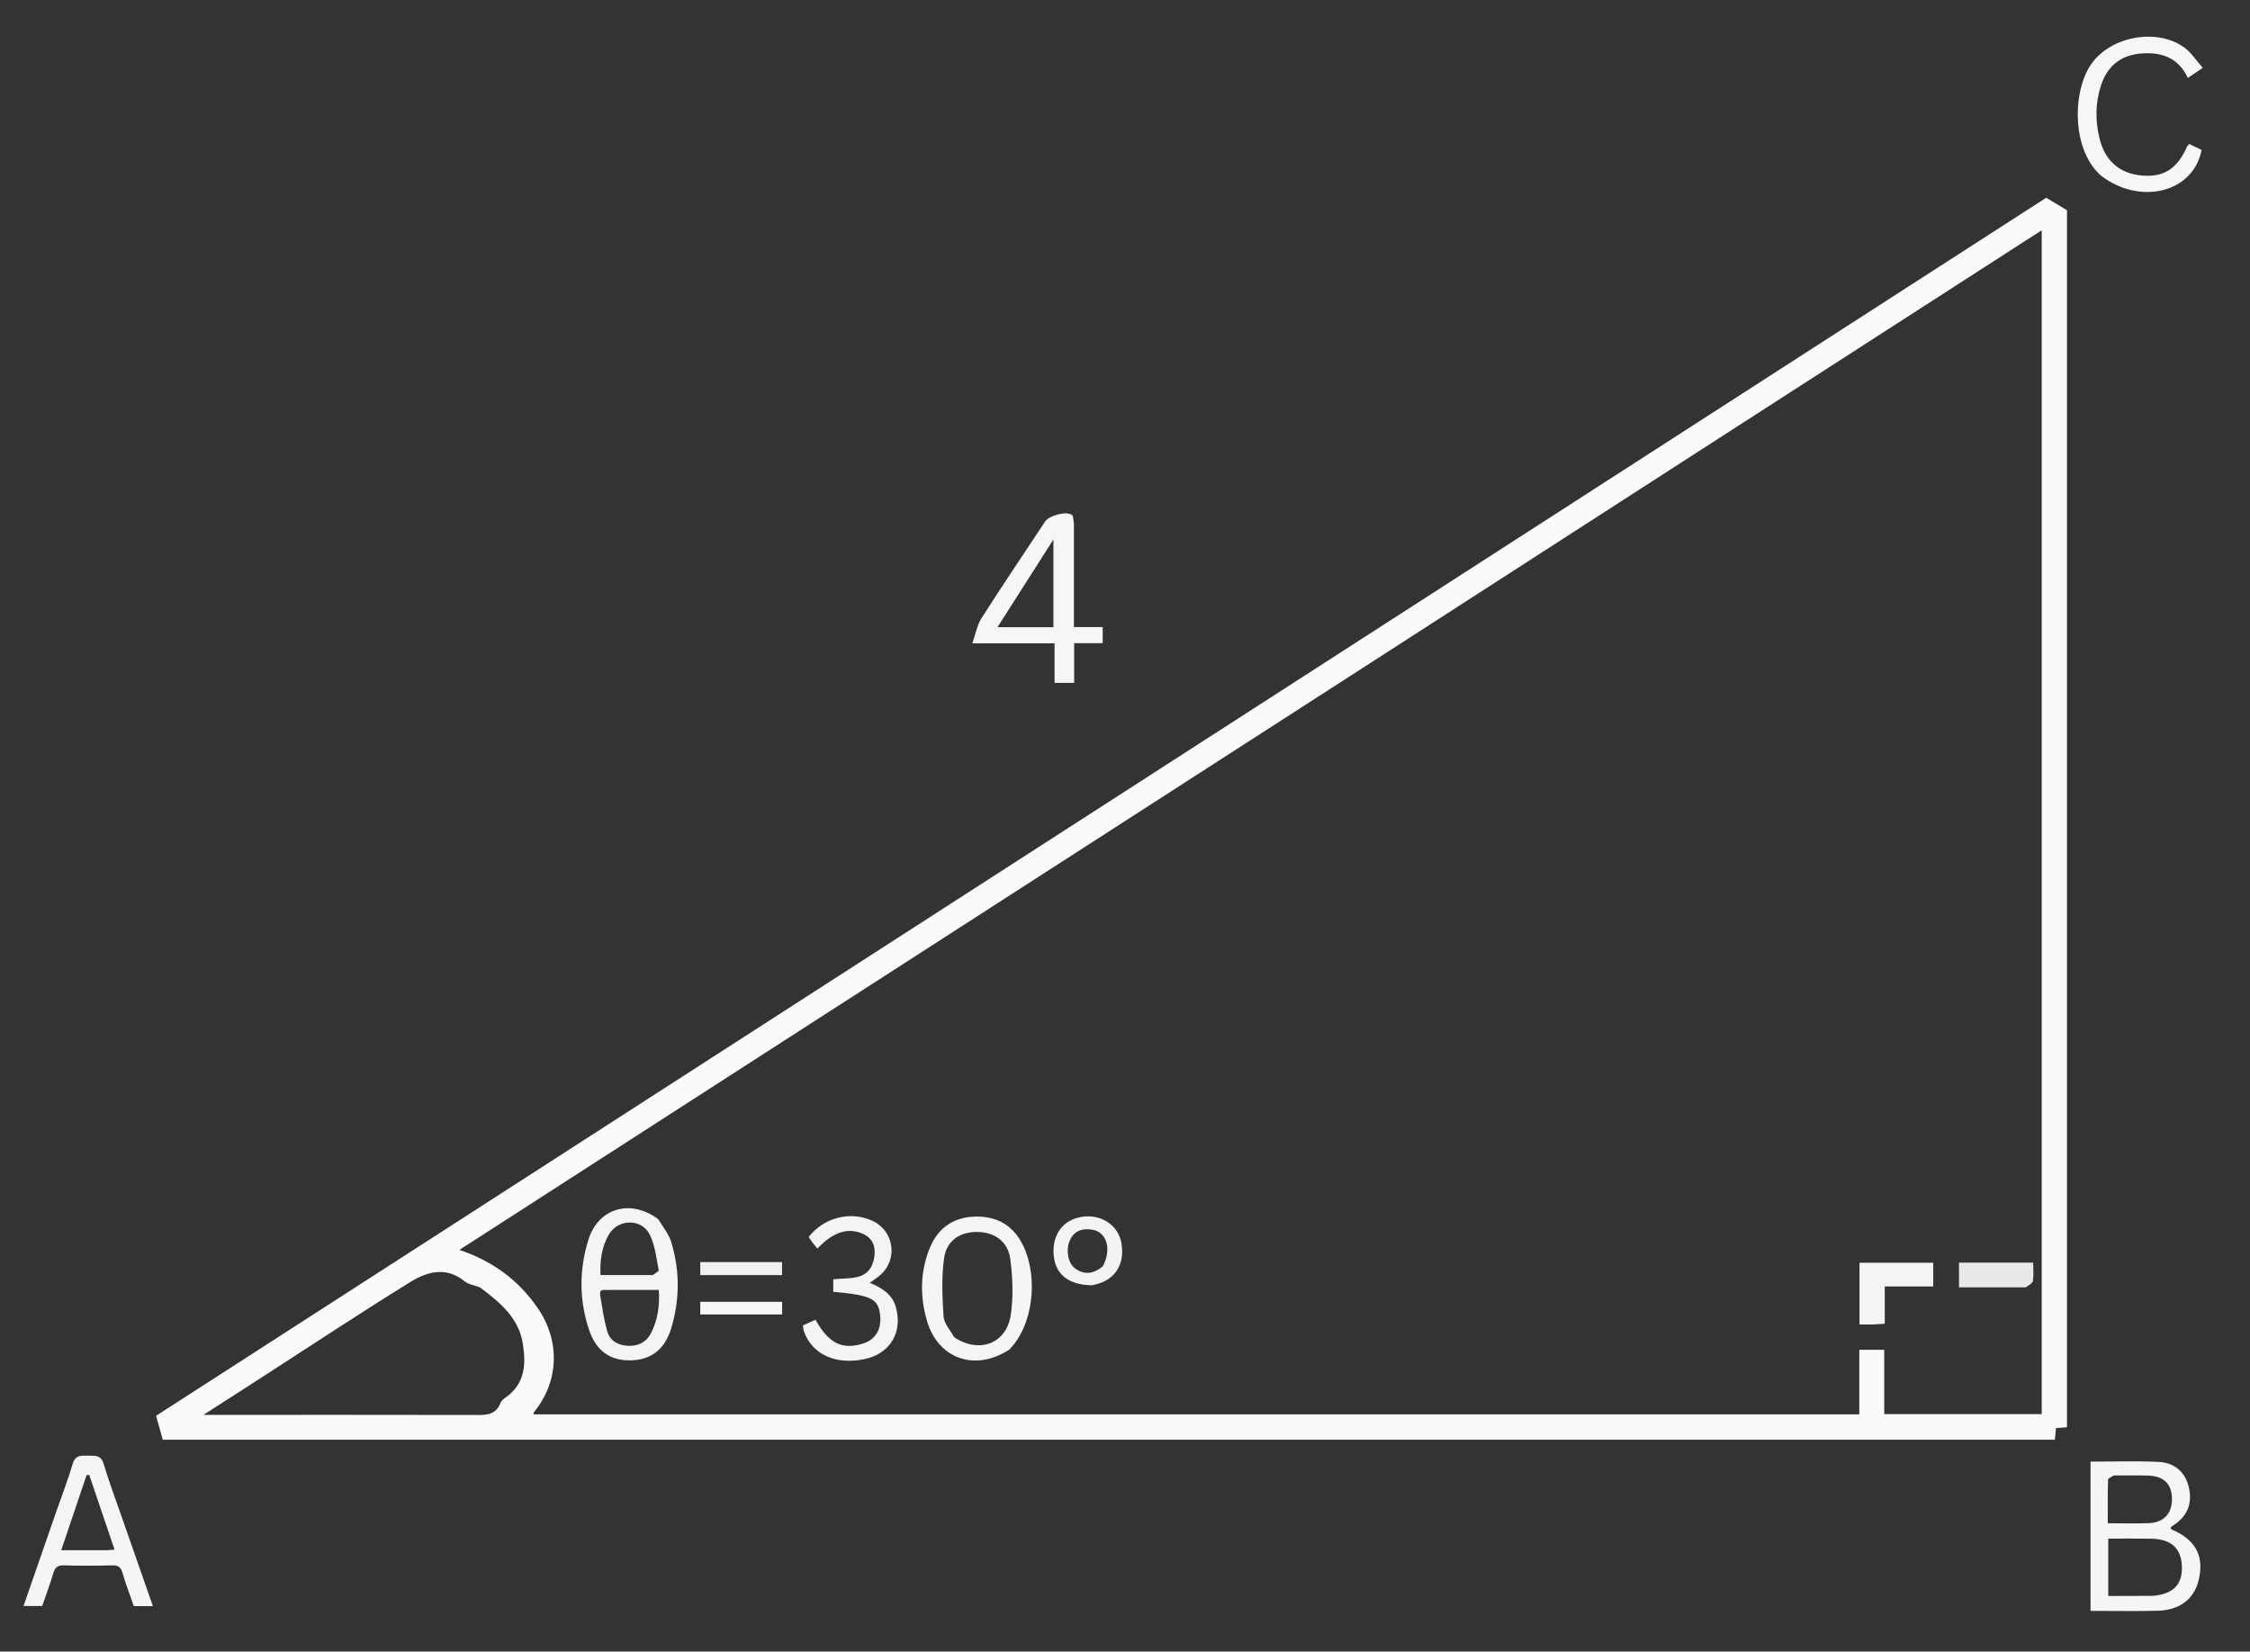 <svg version="1.1" id="Layer_1" xmlns="http://www.w3.org/2000/svg" xmlns:xlink="http://www.w3.org/1999/xlink" x="0px" y="0px"
	 width="100%" viewBox="0 0 997 732" enable-background="new 0 0 997 732" xml:space="preserve">
<rect x="0" y="0" width="997" height="732" fill="#333333" stroke="none"/>
<path fill="#000000" opacity="0" stroke="none" 
	d="
M708,733 
	C472,733 236.5,733 1,733 
	C1,489 1,245 1,1 
	C333.333,1 665.666,1 997.999,1 
	C998,245 998,488.999 998,733 
	C901.5,733 805,733 708,733 
M554.5,638.115 
	C673.117,638.115 791.734,638.115 910.528,638.115 
	C910.738,636.09 910.902,634.521 911.067,632.933 
	C912.821,632.808 914.26,632.706 915.903,632.589 
	C915.903,452.214 915.903,272.132 915.903,93.179 
	C912.515,91.146 909.781,89.505 906.689,87.649 
	C627.726,267.463 348.213,447.631 69.155,627.507 
	C70.257,631.426 71.167,634.664 72.137,638.115 
	C232.521,638.115 393.011,638.115 554.5,638.115 
M963.81,675.573 
	C970.012,671.323 971.523,665.276 969.697,658.445 
	C967.96,651.951 963.033,648.267 956.575,647.949 
	C946.522,647.454 936.428,647.818 926.347,647.818 
	C926.347,669.822 926.347,691.845 926.347,713.966 
	C936.488,713.966 946.301,714.16 956.102,713.911 
	C965.663,713.668 971.974,708.902 974.08,700.966 
	C976.85,690.533 973.494,683.233 963.76,678.548 
	C962.456,677.92 960.324,677.549 963.81,675.573 
M475.865,231.712 
	C475.583,230.505 475.703,228.739 474.945,228.194 
	C472.474,226.414 464.861,228.483 463.105,231.137 
	C453.66,245.409 444.102,259.609 434.885,274.027 
	C432.996,276.982 432.39,280.758 430.848,285.134 
	C443.913,285.134 455.458,285.134 467.288,285.134 
	C467.288,291.308 467.288,296.922 467.288,302.665 
	C470.285,302.665 472.971,302.665 475.963,302.665 
	C475.963,296.718 475.963,291.117 475.963,285.052 
	C480.334,285.052 484.413,285.052 488.616,285.052 
	C488.616,282.511 488.616,280.449 488.616,277.944 
	C484.317,277.944 480.234,277.944 475.865,277.944 
	C475.865,262.556 475.865,247.613 475.865,231.712 
M53.977,672.355 
	C51.253,664.509 48.269,656.741 45.912,648.787 
	C44.684,644.645 41.913,645.279 38.992,645.187 
	C35.931,645.09 33.326,644.877 32.162,648.927 
	C30.192,655.781 27.552,662.441 25.209,669.188 
	C20.312,683.289 15.426,697.393 10.424,711.818 
	C13.496,711.818 16.096,711.818 18.698,711.818 
	C20.37,706.946 22.143,702.279 23.542,697.502 
	C24.306,694.894 25.354,693.691 28.323,693.79 
	C35.479,694.028 42.652,693.981 49.812,693.808 
	C52.467,693.743 53.567,694.641 54.302,697.193 
	C55.749,702.223 57.658,707.121 59.301,711.858 
	C62.331,711.858 64.808,711.858 67.747,711.858 
	C63.157,698.755 58.667,685.937 53.977,672.355 
M931.354,78.178 
	C948.601,91.268 972.044,85.168 975.539,66.448 
	C973.712,65.566 971.838,64.662 970.081,63.814 
	C969.528,64.47 969.248,64.686 969.121,64.969 
	C964.66,74.901 958.825,78.635 949.05,77.791 
	C939.441,76.961 932.885,71.458 930.419,61.734 
	C928.374,53.666 928.415,45.529 931.067,37.583 
	C934.018,28.739 940.402,24.118 949.709,23.638 
	C958.391,23.19 965.419,25.895 969.449,34.539 
	C971.683,33.032 973.43,31.854 976.074,30.072 
	C973.177,26.815 971.003,23.35 967.936,21.103 
	C956.026,12.376 935.92,15.951 927.097,27.779 
	C918.082,39.866 917.835,66.526 931.354,78.178 
z"/>
<path fill="#FAFAFA" opacity="1" stroke="none" 
	d="
M554,638.115 
	C393.011,638.115 232.521,638.115 72.137,638.115 
	C71.167,634.664 70.257,631.426 69.155,627.507 
	C348.213,447.631 627.726,267.463 906.689,87.649 
	C909.781,89.505 912.515,91.146 915.903,93.179 
	C915.903,272.132 915.903,452.214 915.903,632.589 
	C914.26,632.706 912.821,632.808 911.067,632.933 
	C910.902,634.521 910.738,636.09 910.528,638.115 
	C791.734,638.115 673.117,638.115 554,638.115 
M604.278,295.752 
	C470.979,381.648 337.681,467.545 203.561,553.972 
	C218.462,559.004 229.67,567.397 238.114,579.521 
	C248.39,594.273 247.789,612.426 236.383,626.177 
	C236.283,626.298 236.551,626.724 236.593,626.848 
	C432.254,626.848 627.853,626.848 823.873,626.848 
	C823.873,617.204 823.873,607.791 823.873,598.25 
	C827.7,598.25 831.102,598.25 834.921,598.25 
	C834.921,607.9 834.921,617.314 834.921,626.752 
	C858.551,626.752 881.758,626.752 904.711,626.752 
	C904.711,451.757 904.711,277.101 904.711,102.055 
	C804.452,166.669 704.651,230.987 604.278,295.752 
M212.674,570.568 
	C210.364,569.694 207.635,569.336 205.816,567.858 
	C197.614,561.193 189.182,563.671 181.825,568.213 
	C159.491,582.003 137.611,596.528 115.549,610.76 
	C107.529,615.934 99.497,621.087 90.158,627.093 
	C93.434,627.093 95.179,627.093 96.924,627.093 
	C134.386,627.093 171.848,627.055 209.31,627.136 
	C214.439,627.148 219.557,627.811 221.88,621.592 
	C222.199,620.74 223.146,620.028 223.952,619.466 
	C232.649,613.397 233.173,604.754 231.649,595.416 
	C229.793,584.055 221.703,577.401 212.674,570.568 
z"/>
<path fill="#F5F5F5" opacity="1" stroke="none" 
	d="
M963.477,675.769 
	C960.324,677.549 962.456,677.92 963.76,678.548 
	C973.494,683.233 976.85,690.533 974.08,700.966 
	C971.974,708.902 965.663,713.668 956.102,713.911 
	C946.301,714.16 936.488,713.966 926.347,713.966 
	C926.347,691.845 926.347,669.822 926.347,647.818 
	C936.428,647.818 946.522,647.454 956.575,647.949 
	C963.033,648.267 967.96,651.951 969.697,658.445 
	C971.523,665.276 970.012,671.323 963.477,675.769 
M954.203,707.29 
	C963.211,706.394 967.206,702.164 966.803,693.949 
	C966.419,686.129 961.981,682.138 953.24,681.979 
	C946.957,681.864 940.671,681.956 934.193,681.956 
	C934.193,690.57 934.193,698.812 934.193,707.358 
	C940.695,707.358 946.982,707.358 954.203,707.29 
M936.655,653.946 
	C935.764,654.561 934.116,655.154 934.097,655.796 
	C933.905,662.221 933.98,668.653 933.98,675.137 
	C940.434,675.137 946.259,675.299 952.071,675.094 
	C958.809,674.857 962.501,670.832 962.419,664.266 
	C962.339,657.832 958.878,654.275 952.114,654.016 
	C947.293,653.831 942.46,653.958 936.655,653.946 
z"/>
<path fill="#F6F6F6" opacity="1" stroke="none" 
	d="
M475.865,232.191 
	C475.865,247.613 475.865,262.556 475.865,277.944 
	C480.234,277.944 484.317,277.944 488.616,277.944 
	C488.616,280.449 488.616,282.511 488.616,285.052 
	C484.413,285.052 480.334,285.052 475.963,285.052 
	C475.963,291.117 475.963,296.718 475.963,302.665 
	C472.971,302.665 470.285,302.665 467.288,302.665 
	C467.288,296.922 467.288,291.308 467.288,285.134 
	C455.458,285.134 443.913,285.134 430.848,285.134 
	C432.39,280.758 432.996,276.982 434.885,274.027 
	C444.102,259.609 453.66,245.409 463.105,231.137 
	C464.861,228.483 472.474,226.414 474.945,228.194 
	C475.703,228.739 475.583,230.505 475.865,232.191 
M457.481,277.988 
	C460.597,277.988 463.713,277.988 466.776,277.988 
	C466.776,265.152 466.776,252.748 466.776,239.126 
	C458.239,252.512 450.382,264.831 441.992,277.988 
	C447.634,277.988 452.064,277.988 457.481,277.988 
z"/>
<path fill="#F5F5F5" opacity="1" stroke="none" 
	d="
M54.077,672.737 
	C58.667,685.937 63.157,698.755 67.747,711.858 
	C64.808,711.858 62.331,711.858 59.301,711.858 
	C57.658,707.121 55.749,702.223 54.302,697.193 
	C53.567,694.641 52.467,693.743 49.812,693.808 
	C42.652,693.981 35.479,694.028 28.323,693.79 
	C25.354,693.691 24.306,694.894 23.542,697.502 
	C22.143,702.279 20.37,706.946 18.698,711.818 
	C16.096,711.818 13.496,711.818 10.424,711.818 
	C15.426,697.393 20.312,683.289 25.209,669.188 
	C27.552,662.441 30.192,655.781 32.162,648.927 
	C33.326,644.877 35.931,645.09 38.992,645.187 
	C41.913,645.279 44.684,644.645 45.912,648.787 
	C48.269,656.741 51.253,664.509 54.077,672.737 
M47.338,687.076 
	C48.288,687.013 49.237,686.95 50.765,686.849 
	C46.944,675.569 43.241,664.636 39.538,653.704 
	C39.145,653.739 38.751,653.775 38.358,653.81 
	C34.664,664.759 30.97,675.707 27.134,687.076 
	C34.113,687.076 40.241,687.076 47.338,687.076 
z"/>
<path fill="#F6F6F6" opacity="1" stroke="none" 
	d="
M931.089,77.937 
	C917.835,66.526 918.082,39.866 927.097,27.779 
	C935.92,15.951 956.026,12.376 967.936,21.103 
	C971.003,23.35 973.177,26.815 976.074,30.072 
	C973.43,31.854 971.683,33.032 969.449,34.539 
	C965.419,25.895 958.391,23.19 949.709,23.638 
	C940.402,24.118 934.018,28.739 931.067,37.583 
	C928.415,45.529 928.374,53.666 930.419,61.734 
	C932.885,71.458 939.441,76.961 949.05,77.791 
	C958.825,78.635 964.66,74.901 969.121,64.969 
	C969.248,64.686 969.528,64.47 970.081,63.814 
	C971.838,64.662 973.712,65.566 975.539,66.448 
	C972.044,85.168 948.601,91.268 931.089,77.937 
z"/>
<path fill="#000000" opacity="0" stroke="none" 
	d="
M604.564,295.528 
	C704.651,230.987 804.452,166.669 904.711,102.055 
	C904.711,277.101 904.711,451.757 904.711,626.752 
	C881.758,626.752 858.551,626.752 834.921,626.752 
	C834.921,617.314 834.921,607.9 834.921,598.25 
	C831.102,598.25 827.7,598.25 823.873,598.25 
	C823.873,607.791 823.873,617.204 823.873,626.848 
	C627.853,626.848 432.254,626.848 236.593,626.848 
	C236.551,626.724 236.283,626.298 236.383,626.177 
	C247.789,612.426 248.39,594.273 238.114,579.521 
	C229.67,567.397 218.462,559.004 203.561,553.972 
	C337.681,467.545 470.979,381.648 604.564,295.528 
M291.366,540.087 
	C279.327,531.201 265.047,535.424 260.672,549.629 
	C256.613,562.808 256.599,576.245 261.017,589.402 
	C264.147,598.725 270.294,603.028 279.155,602.937 
	C288.258,602.844 294.493,598.311 297.389,588.816 
	C301.267,576.104 301.295,563.19 297.43,550.478 
	C296.355,546.944 293.78,543.866 291.366,540.087 
M447.444,597.996 
	C457.58,587.907 460.321,566.733 453.441,552.219 
	C449.299,543.484 442.267,539.181 432.808,539.206 
	C423.088,539.232 415.867,543.825 412.106,552.872 
	C407.668,563.549 407.574,574.68 410.817,585.613 
	C415.778,602.339 432.159,607.994 447.444,597.996 
M358.171,548.54 
	C359.5,550.154 360.828,551.768 362.195,553.429 
	C369.102,546.01 375.797,543.932 382.303,546.827 
	C386.885,548.867 388.1,552.721 387.412,557.128 
	C385.698,568.095 376.508,566.137 369.22,567.011 
	C369.22,569.082 369.22,570.836 369.22,572.558 
	C385.916,574.048 389.083,575.592 389.958,582.561 
	C390.771,589.037 388.017,593.738 382.379,595.5 
	C373.184,598.373 367.17,595.428 361.361,584.919 
	C359.517,585.757 357.641,586.61 355.745,587.472 
	C355.978,588.68 356.029,589.527 356.306,590.292 
	C359.917,600.266 370.222,604.98 382.812,602.448 
	C394.346,600.128 400.13,590.617 396.964,579.333 
	C395.341,573.547 390.772,570.834 385.42,568.576 
	C387.33,567.16 388.886,566.186 390.233,564.98 
	C397.952,558.072 396.137,545.622 386.806,541.19 
	C377.138,536.6 365.184,539.448 358.171,548.54 
M830.48,587.032 
	C831.9,586.936 833.32,586.84 835.152,586.716 
	C835.152,581.098 835.152,575.868 835.152,570.17 
	C842.642,570.17 849.686,570.17 856.644,570.17 
	C856.644,566.41 856.644,563.148 856.644,559.673 
	C845.67,559.673 834.954,559.673 823.963,559.673 
	C823.963,568.839 823.963,577.769 823.963,587.032 
	C825.934,587.032 827.741,587.032 830.48,587.032 
M484.047,569.624 
	C484.534,569.513 485.022,569.41 485.506,569.291 
	C494.145,567.17 498.415,560.438 496.966,551.224 
	C495.768,543.599 488.769,538.451 480.591,539.178 
	C472.135,539.93 466.794,545.878 466.816,554.517 
	C466.841,564.048 472.615,569.397 484.047,569.624 
M898.075,570.568 
	C899.027,569.617 900.629,568.77 900.8,567.695 
	C901.204,565.145 900.93,562.486 900.93,559.635 
	C889.691,559.635 878.955,559.635 868.05,559.635 
	C868.05,563.313 868.05,566.742 868.05,570.569 
	C877.897,570.569 887.522,570.569 898.075,570.568 
M331.49,565.154 
	C336.472,565.154 341.454,565.154 346.533,565.154 
	C346.533,563.06 346.533,561.313 346.533,559.39 
	C334.327,559.39 322.403,559.39 310.303,559.39 
	C310.303,561.392 310.303,563.146 310.303,565.154 
	C317.181,565.154 323.837,565.154 331.49,565.154 
M320.529,576.982 
	C317.09,576.982 313.651,576.982 310.296,576.982 
	C310.296,579.226 310.296,580.839 310.296,582.582 
	C322.536,582.582 334.569,582.582 346.586,582.582 
	C346.586,580.622 346.586,579.018 346.586,576.982 
	C338.094,576.982 329.808,576.982 320.529,576.982 
z"/>
<path fill="#010101" opacity="0" stroke="none" 
	d="
M212.987,570.769 
	C221.703,577.401 229.793,584.055 231.649,595.416 
	C233.173,604.754 232.649,613.397 223.952,619.466 
	C223.146,620.028 222.199,620.74 221.88,621.592 
	C219.557,627.811 214.439,627.148 209.31,627.136 
	C171.848,627.055 134.386,627.093 96.924,627.093 
	C95.179,627.093 93.434,627.093 90.158,627.093 
	C99.497,621.087 107.529,615.934 115.549,610.76 
	C137.611,596.528 159.491,582.003 181.825,568.213 
	C189.182,563.671 197.614,561.193 205.816,567.858 
	C207.635,569.336 210.364,569.694 212.987,570.769 
z"/>
<path fill="#020202" opacity="0" stroke="none" 
	d="
M953.736,707.324 
	C946.982,707.358 940.695,707.358 934.193,707.358 
	C934.193,698.812 934.193,690.57 934.193,681.956 
	C940.671,681.956 946.957,681.864 953.24,681.979 
	C961.981,682.138 966.419,686.129 966.803,693.949 
	C967.206,702.164 963.211,706.394 953.736,707.324 
z"/>
<path fill="#010101" opacity="0" stroke="none" 
	d="
M937.144,653.945 
	C942.46,653.958 947.293,653.831 952.114,654.016 
	C958.878,654.275 962.339,657.832 962.419,664.266 
	C962.501,670.832 958.809,674.857 952.071,675.094 
	C946.259,675.299 940.434,675.137 933.98,675.137 
	C933.98,668.653 933.905,662.221 934.097,655.796 
	C934.116,655.154 935.764,654.561 937.144,653.945 
z"/>
<path fill="#020202" opacity="0" stroke="none" 
	d="
M456.988,277.988 
	C452.064,277.988 447.634,277.988 441.992,277.988 
	C450.382,264.831 458.239,252.512 466.776,239.126 
	C466.776,252.748 466.776,265.152 466.776,277.988 
	C463.713,277.988 460.597,277.988 456.988,277.988 
z"/>
<path fill="#060606" opacity="0" stroke="none" 
	d="
M46.853,687.076 
	C40.241,687.076 34.113,687.076 27.134,687.076 
	C30.97,675.707 34.664,664.759 38.358,653.81 
	C38.751,653.775 39.145,653.739 39.538,653.704 
	C43.241,664.636 46.944,675.569 50.765,686.849 
	C49.237,686.95 48.288,687.013 46.853,687.076 
z"/>
<path fill="#F4F4F4" opacity="1" stroke="none" 
	d="
M291.63,540.333 
	C293.78,543.866 296.355,546.944 297.43,550.478 
	C301.295,563.19 301.267,576.104 297.389,588.816 
	C294.493,598.311 288.258,602.844 279.155,602.937 
	C270.294,603.028 264.147,598.725 261.017,589.402 
	C256.599,576.245 256.613,562.808 260.672,549.629 
	C265.047,535.424 279.327,531.201 291.63,540.333 
M269.586,571.732 
	C267.983,571.931 265.418,570.896 265.955,574.097 
	C266.857,579.473 267.578,584.928 269.11,590.134 
	C270.344,594.328 273.962,596.317 278.363,596.495 
	C282.956,596.68 286.532,594.79 288.577,590.673 
	C291.504,584.781 292.394,578.489 291.927,571.732 
	C284.527,571.732 277.546,571.732 269.586,571.732 
M289.312,565.115 
	C290.219,564.375 292.007,563.456 291.898,562.923 
	C290.82,557.629 290.29,551.969 287.929,547.25 
	C284.228,539.855 273.737,540.153 269.664,547.379 
	C266.622,552.775 265.781,558.73 266.099,565.115 
	C273.793,565.115 281.069,565.115 289.312,565.115 
z"/>
<path fill="#F5F5F5" opacity="1" stroke="none" 
	d="
M447.155,598.216 
	C432.159,607.994 415.778,602.339 410.817,585.613 
	C407.574,574.68 407.668,563.549 412.106,552.872 
	C415.867,543.825 423.088,539.232 432.808,539.206 
	C442.267,539.181 449.299,543.484 453.441,552.219 
	C460.321,566.733 457.58,587.907 447.155,598.216 
M422.889,592.741 
	C433.858,600.01 445.953,595.625 447.873,582.818 
	C449.084,574.747 448.737,566.229 447.683,558.094 
	C446.674,550.304 440.776,546.186 433.36,546.028 
	C425.517,545.861 419.451,549.677 418.325,557.731 
	C417.147,566.158 417.558,574.885 418.084,583.43 
	C418.269,586.434 420.854,589.29 422.889,592.741 
z"/>
<path fill="#F4F4F4" opacity="1" stroke="none" 
	d="
M358.347,548.234 
	C365.184,539.448 377.138,536.6 386.806,541.19 
	C396.137,545.622 397.952,558.072 390.233,564.98 
	C388.886,566.186 387.33,567.16 385.42,568.576 
	C390.772,570.834 395.341,573.547 396.964,579.333 
	C400.13,590.617 394.346,600.128 382.812,602.448 
	C370.222,604.98 359.917,600.266 356.306,590.292 
	C356.029,589.527 355.978,588.68 355.745,587.472 
	C357.641,586.61 359.517,585.757 361.361,584.919 
	C367.17,595.428 373.184,598.373 382.379,595.5 
	C388.017,593.738 390.771,589.037 389.958,582.561 
	C389.083,575.592 385.916,574.048 369.22,572.558 
	C369.22,570.836 369.22,569.082 369.22,567.011 
	C376.508,566.137 385.698,568.095 387.412,557.128 
	C388.1,552.721 386.885,548.867 382.303,546.827 
	C375.797,543.932 369.102,546.01 362.195,553.429 
	C360.828,551.768 359.5,550.154 358.347,548.234 
z"/>
<path fill="#F5F5F5" opacity="1" stroke="none" 
	d="
M830.015,587.032 
	C827.741,587.032 825.934,587.032 823.963,587.032 
	C823.963,577.769 823.963,568.839 823.963,559.673 
	C834.954,559.673 845.67,559.673 856.644,559.673 
	C856.644,563.148 856.644,566.41 856.644,570.17 
	C849.686,570.17 842.642,570.17 835.152,570.17 
	C835.152,575.868 835.152,581.098 835.152,586.716 
	C833.32,586.84 831.9,586.936 830.015,587.032 
z"/>
<path fill="#F3F3F3" opacity="1" stroke="none" 
	d="
M483.637,569.672 
	C472.615,569.397 466.841,564.048 466.816,554.517 
	C466.794,545.878 472.135,539.93 480.591,539.178 
	C488.769,538.451 495.768,543.599 496.966,551.224 
	C498.415,560.438 494.145,567.17 485.506,569.291 
	C485.022,569.41 484.534,569.513 483.637,569.672 
M488.732,561.175 
	C492.631,553.616 490.465,546.082 484,545.024 
	C479.928,544.357 476.332,545.253 474.277,549.273 
	C472.15,553.435 473.052,559.72 476.329,562.146 
	C480.275,565.068 484.335,564.861 488.732,561.175 
z"/>
<path fill="#E9E9E9" opacity="1" stroke="none" 
	d="
M897.611,570.569 
	C887.522,570.569 877.897,570.569 868.05,570.569 
	C868.05,566.742 868.05,563.313 868.05,559.635 
	C878.955,559.635 889.691,559.635 900.93,559.635 
	C900.93,562.486 901.204,565.145 900.8,567.695 
	C900.629,568.77 899.027,569.617 897.611,570.569 
z"/>
<path fill="#F0F0F0" opacity="1" stroke="none" 
	d="
M330.992,565.154 
	C323.837,565.154 317.181,565.154 310.303,565.154 
	C310.303,563.146 310.303,561.392 310.303,559.39 
	C322.403,559.39 334.327,559.39 346.533,559.39 
	C346.533,561.313 346.533,563.06 346.533,565.154 
	C341.454,565.154 336.472,565.154 330.992,565.154 
z"/>
<path fill="#F6F6F6" opacity="1" stroke="none" 
	d="
M321.026,576.982 
	C329.808,576.982 338.094,576.982 346.586,576.982 
	C346.586,579.018 346.586,580.622 346.586,582.582 
	C334.569,582.582 322.536,582.582 310.296,582.582 
	C310.296,580.839 310.296,579.226 310.296,576.982 
	C313.651,576.982 317.09,576.982 321.026,576.982 
z"/>
<path fill="#030303" opacity="0" stroke="none" 
	d="
M270.076,571.732 
	C277.546,571.732 284.527,571.732 291.927,571.732 
	C292.394,578.489 291.504,584.781 288.577,590.673 
	C286.532,594.79 282.956,596.68 278.363,596.495 
	C273.962,596.317 270.344,594.328 269.11,590.134 
	C267.578,584.928 266.857,579.473 265.955,574.097 
	C265.418,570.896 267.983,571.931 270.076,571.732 
z"/>
<path fill="#030303" opacity="0" stroke="none" 
	d="
M288.828,565.115 
	C281.069,565.115 273.793,565.115 266.099,565.115 
	C265.781,558.73 266.622,552.775 269.664,547.379 
	C273.737,540.153 284.228,539.855 287.929,547.25 
	C290.29,551.969 290.82,557.629 291.898,562.923 
	C292.007,563.456 290.219,564.375 288.828,565.115 
z"/>
<path fill="#020202" opacity="0" stroke="none" 
	d="
M422.616,592.477 
	C420.854,589.29 418.269,586.434 418.084,583.43 
	C417.558,574.885 417.147,566.158 418.325,557.731 
	C419.451,549.677 425.517,545.861 433.36,546.028 
	C440.776,546.186 446.674,550.304 447.683,558.094 
	C448.737,566.229 449.084,574.747 447.873,582.818 
	C445.953,595.625 433.858,600.01 422.616,592.477 
z"/>
<path fill="#070707" opacity="0" stroke="none" 
	d="
M488.461,561.463 
	C484.335,564.861 480.275,565.068 476.329,562.146 
	C473.052,559.72 472.15,553.435 474.277,549.273 
	C476.332,545.253 479.928,544.357 484,545.024 
	C490.465,546.082 492.631,553.616 488.461,561.463 
z"/>
</svg>